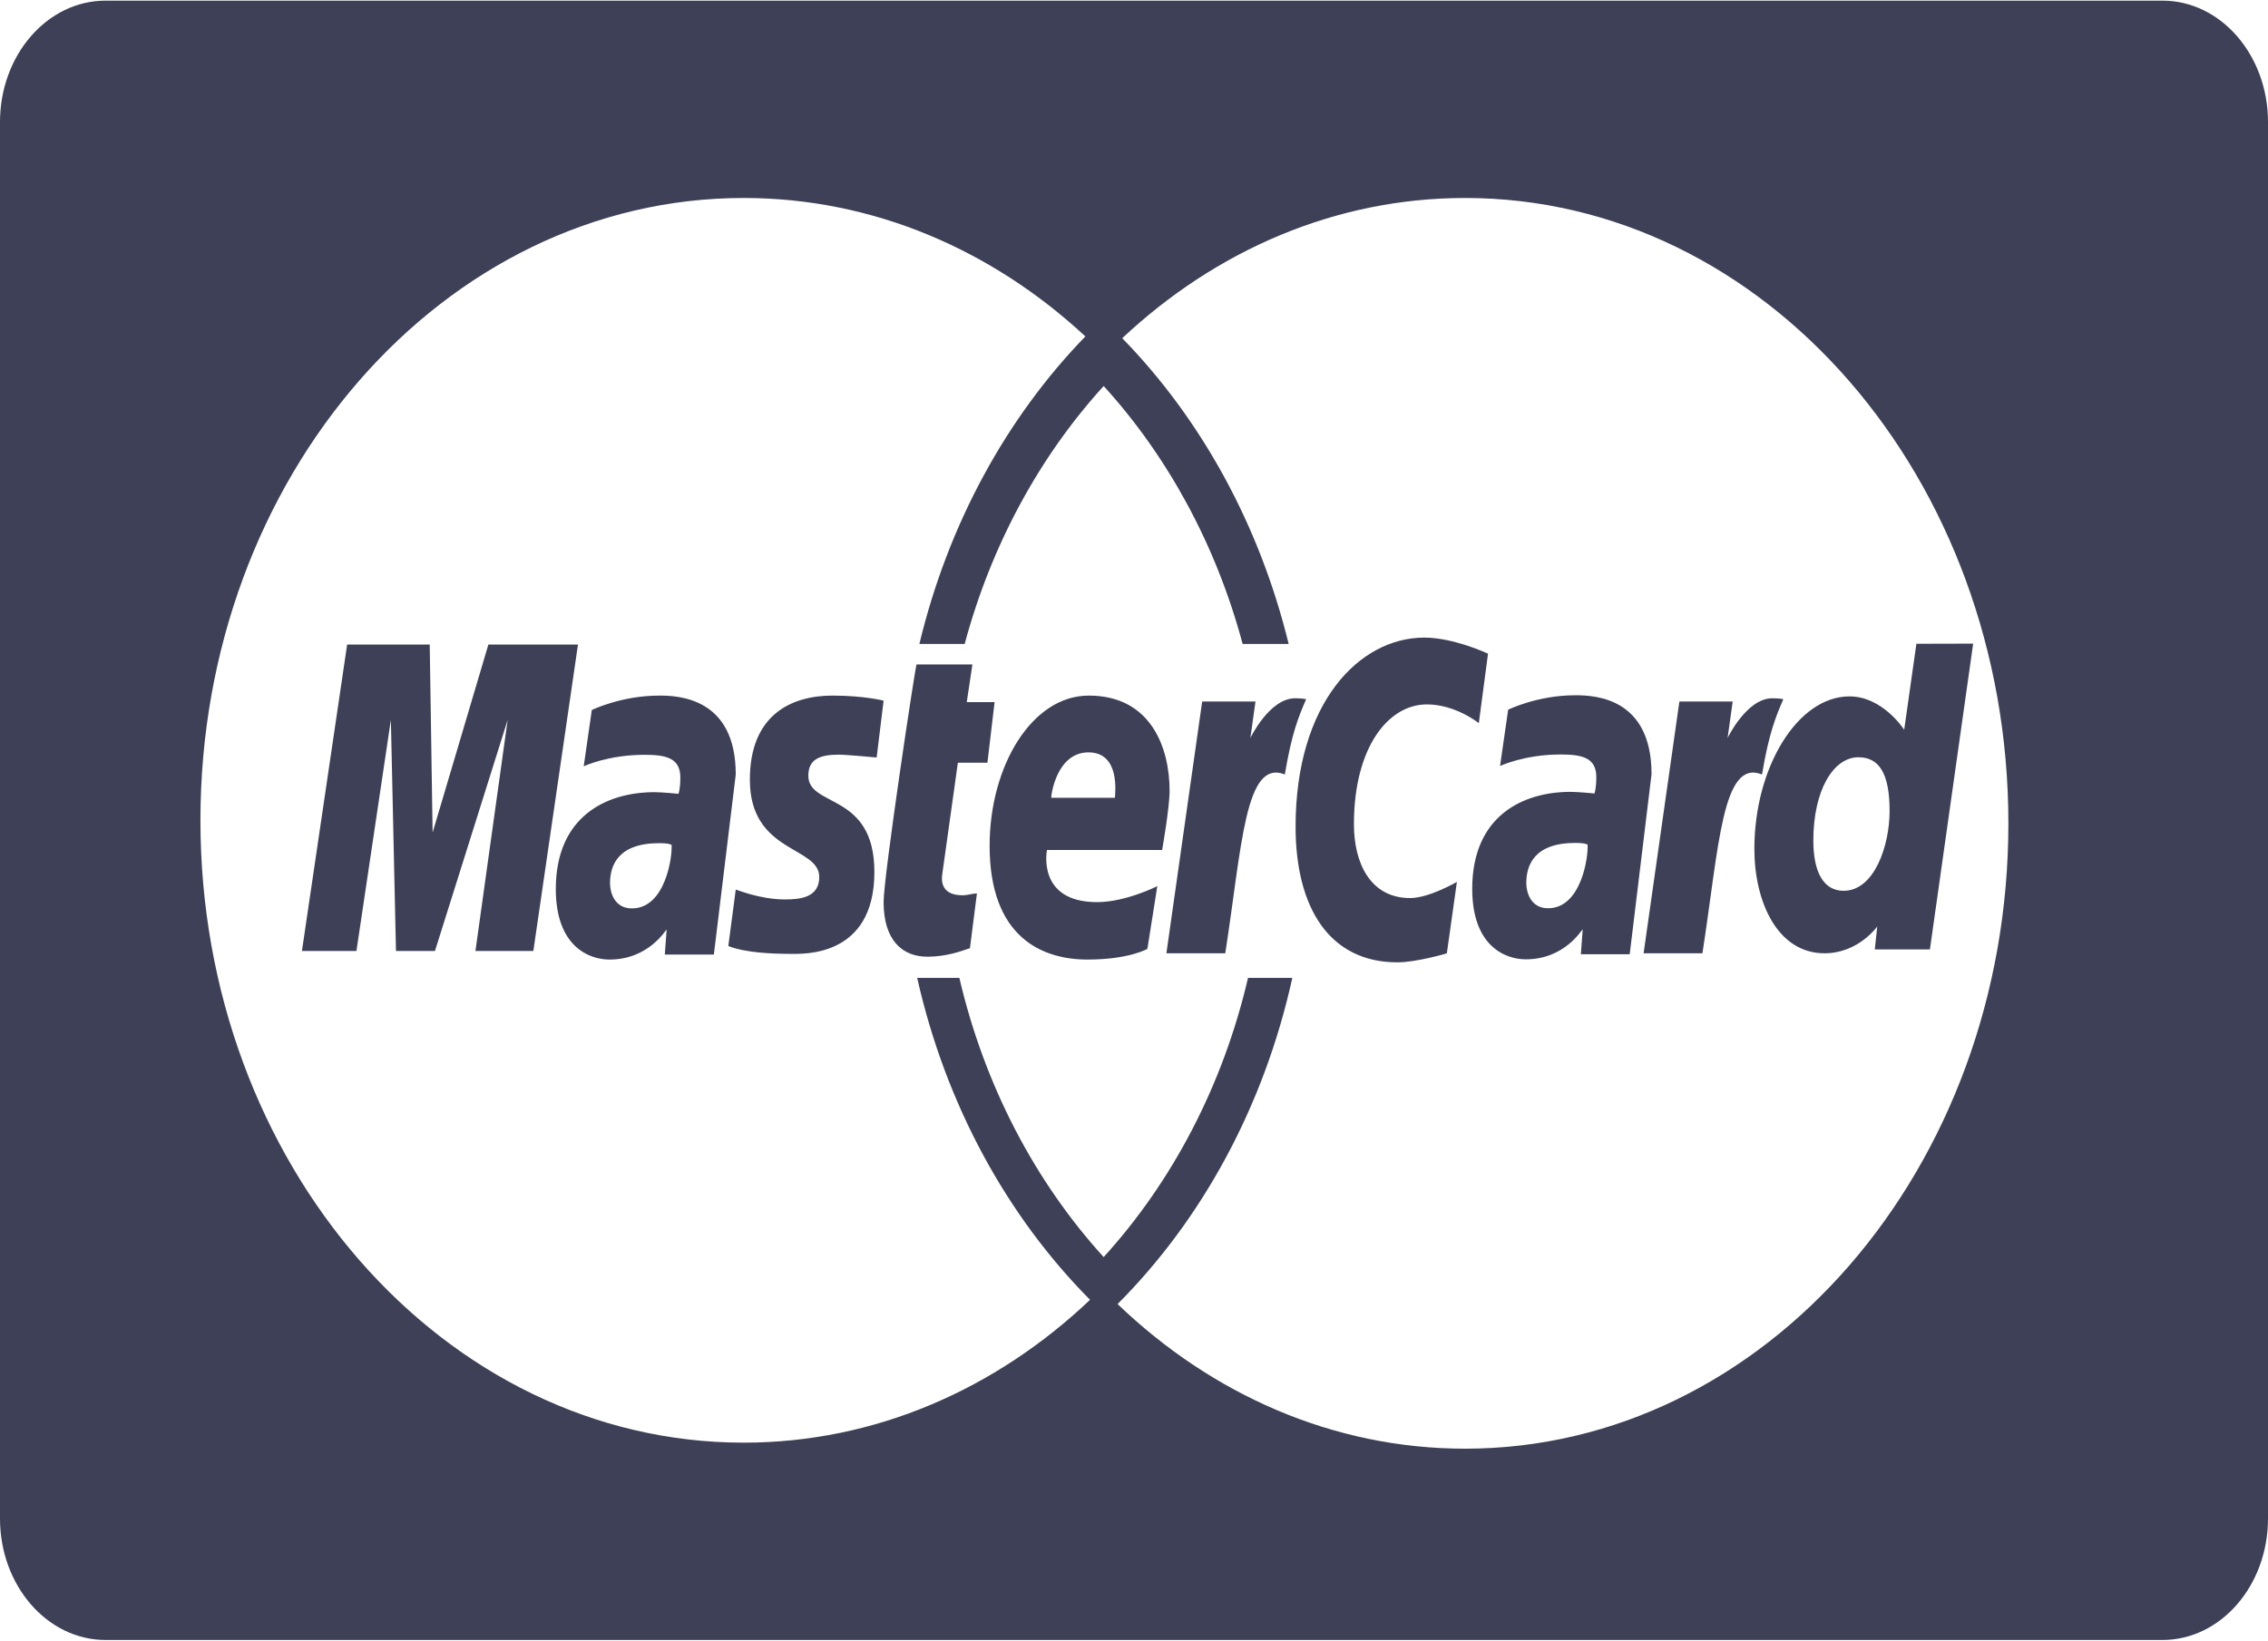 <svg width="94" height="68" viewBox="0 0 94 68" fill="none" xmlns="http://www.w3.org/2000/svg">
<path d="M4.374 0.027C1.959 0.027 0 2.281 0 5.062V62.942C0 65.722 1.959 67.976 4.374 67.976H89.626C92.041 67.976 94 65.722 94 62.941V5.061C94 2.281 92.041 0.027 89.626 0.027H4.374L4.374 0.027ZM30.823 8.206C36.189 8.206 41.117 10.355 44.985 13.944C41.73 17.296 39.303 21.7 38.105 26.691H39.982C41.088 22.573 43.096 18.907 45.743 16C48.39 18.907 50.398 22.573 51.503 26.691H53.41C52.195 21.726 49.764 17.349 46.512 14.018C50.388 10.384 55.335 8.206 60.724 8.206C73.159 8.206 83.24 19.811 83.24 34.127C83.24 48.443 73.159 60.047 60.724 60.047C55.246 60.047 50.222 57.796 46.319 54.052C49.811 50.555 52.385 45.867 53.562 40.534H51.726C50.681 45.01 48.577 48.991 45.743 52.105C42.908 48.991 40.807 45.01 39.762 40.534H38.014C39.198 45.79 41.739 50.412 45.179 53.876C41.282 57.574 36.278 59.797 30.823 59.797C18.388 59.797 8.307 48.248 8.307 34.002C8.307 19.755 18.388 8.206 30.823 8.206ZM59.035 26.428C56.329 26.428 53.697 29.15 53.697 34.262C53.697 37.651 55.119 39.888 57.916 39.888C58.706 39.889 59.966 39.516 59.966 39.516L60.383 36.554C60.383 36.554 59.234 37.224 58.444 37.224C56.782 37.224 56.115 35.752 56.115 34.171C56.115 30.962 57.545 29.197 59.138 29.197C60.332 29.197 61.291 29.974 61.291 29.974L61.673 27.094C61.673 27.094 60.253 26.428 59.035 26.428H59.035ZM81.78 26.678L79.427 26.684L78.922 30.248C78.922 30.248 78.037 28.865 76.654 28.865C74.503 28.865 72.712 31.806 72.712 35.188C72.712 37.371 73.665 39.513 75.62 39.513C77.026 39.513 77.805 38.401 77.805 38.401L77.703 39.351H79.988L81.78 26.678ZM14.388 26.715L12.514 39.418H14.773L16.2 29.839L16.412 39.418H18.027L21.041 29.839L19.705 39.418H22.105L23.955 26.715H20.242L17.93 34.509L17.81 26.715H14.388L14.388 26.715ZM37.988 27.54C37.937 27.599 36.622 36.327 36.622 37.389C36.622 38.963 37.388 39.666 38.467 39.655C39.239 39.647 39.838 39.424 40.114 39.33C40.143 39.321 40.2 39.303 40.2 39.303L40.49 37.031C40.332 37.031 40.099 37.109 39.894 37.109C39.089 37.109 39 36.616 39.051 36.25L39.7 31.614H40.925L41.222 29.102H40.068L40.303 27.54H37.988ZM65.292 28.818C63.715 28.818 62.507 29.417 62.507 29.417L62.172 31.75C62.172 31.75 63.17 31.273 64.678 31.273C65.534 31.273 66.161 31.386 66.161 32.206C66.161 32.704 66.085 32.889 66.085 32.889C66.085 32.889 65.408 32.822 65.095 32.822C63.107 32.822 61.018 33.825 61.018 36.842C61.018 39.219 62.389 39.763 63.238 39.763C64.861 39.763 65.56 38.523 65.597 38.519L65.521 39.553H67.545L68.45 32.088C68.45 28.92 66.106 28.818 65.292 28.818V28.818ZM27.325 28.832C25.742 28.832 24.528 29.43 24.528 29.43L24.193 31.763C24.193 31.763 25.194 31.286 26.708 31.286C27.567 31.286 28.197 31.399 28.197 32.22C28.197 32.718 28.121 32.903 28.121 32.903C28.121 32.903 27.442 32.835 27.128 32.835C25.132 32.835 23.036 33.836 23.036 36.852C23.036 39.228 24.41 39.773 25.262 39.773C26.891 39.773 27.593 38.533 27.63 38.529L27.554 39.564H29.587L30.494 32.101C30.494 28.935 28.142 28.831 27.325 28.831V28.832ZM34.504 28.832C32.805 28.832 31.079 29.621 31.079 32.318C31.079 35.373 33.955 35.064 33.955 36.351C33.955 37.211 33.152 37.281 32.533 37.281C31.461 37.281 30.498 36.855 30.494 36.876L30.186 39.209C30.241 39.228 30.838 39.537 32.765 39.537C33.282 39.537 36.24 39.688 36.24 36.142C36.24 32.827 33.502 33.484 33.502 32.152C33.502 31.489 33.947 31.28 34.762 31.28C35.086 31.28 36.334 31.398 36.334 31.398L36.622 29.041C36.622 29.042 35.817 28.832 34.504 28.832H34.504ZM45.126 28.832C42.764 28.832 41.016 31.755 41.016 35.056C41.016 38.867 43.207 39.773 45.073 39.773C46.796 39.773 47.555 39.33 47.555 39.33L47.966 36.73C47.966 36.73 46.656 37.393 45.472 37.393C42.951 37.393 43.393 35.232 43.393 35.232H48.166C48.166 35.232 48.475 33.486 48.475 32.774C48.475 30.997 47.704 28.832 45.126 28.832H45.126ZM53.677 28.943C52.613 28.943 51.823 30.59 51.823 30.59L52.035 29.078H49.826L48.343 39.513H50.783C51.475 35.057 51.601 31.439 53.251 32.101C53.54 30.377 53.82 29.71 54.135 28.98C54.135 28.98 53.987 28.943 53.677 28.943H53.677ZM73.455 28.943C72.391 28.943 71.602 30.59 71.602 30.59L71.813 29.078H69.604L68.121 39.513H70.559C71.25 35.057 71.38 31.439 73.029 32.101C73.318 30.377 73.598 29.71 73.913 28.98C73.913 28.98 73.765 28.943 73.455 28.943H73.455ZM45.114 31.185C46.455 31.185 46.21 32.927 46.21 33.068H43.569C43.569 32.889 43.819 31.185 45.114 31.185H45.114ZM77.024 31.388C77.878 31.387 78.317 32.051 78.317 33.613C78.317 35.029 77.696 36.923 76.41 36.923C75.557 36.923 75.156 36.112 75.156 34.84C75.156 32.761 75.982 31.388 77.024 31.388H77.024ZM65.295 34.938C65.643 34.939 65.715 34.978 65.773 34.996C65.765 34.994 65.763 34.996 65.797 35.002C65.841 35.467 65.553 37.647 64.161 37.647C63.443 37.647 63.259 36.989 63.259 36.602C63.259 35.846 63.601 34.938 65.295 34.938ZM27.328 34.948C27.723 34.949 27.766 35 27.833 35.013C27.877 35.477 27.588 37.653 26.191 37.653C25.47 37.653 25.283 36.999 25.283 36.612C25.283 35.856 25.627 34.948 27.328 34.948Z" fill="#3D4056"/>
</svg>
